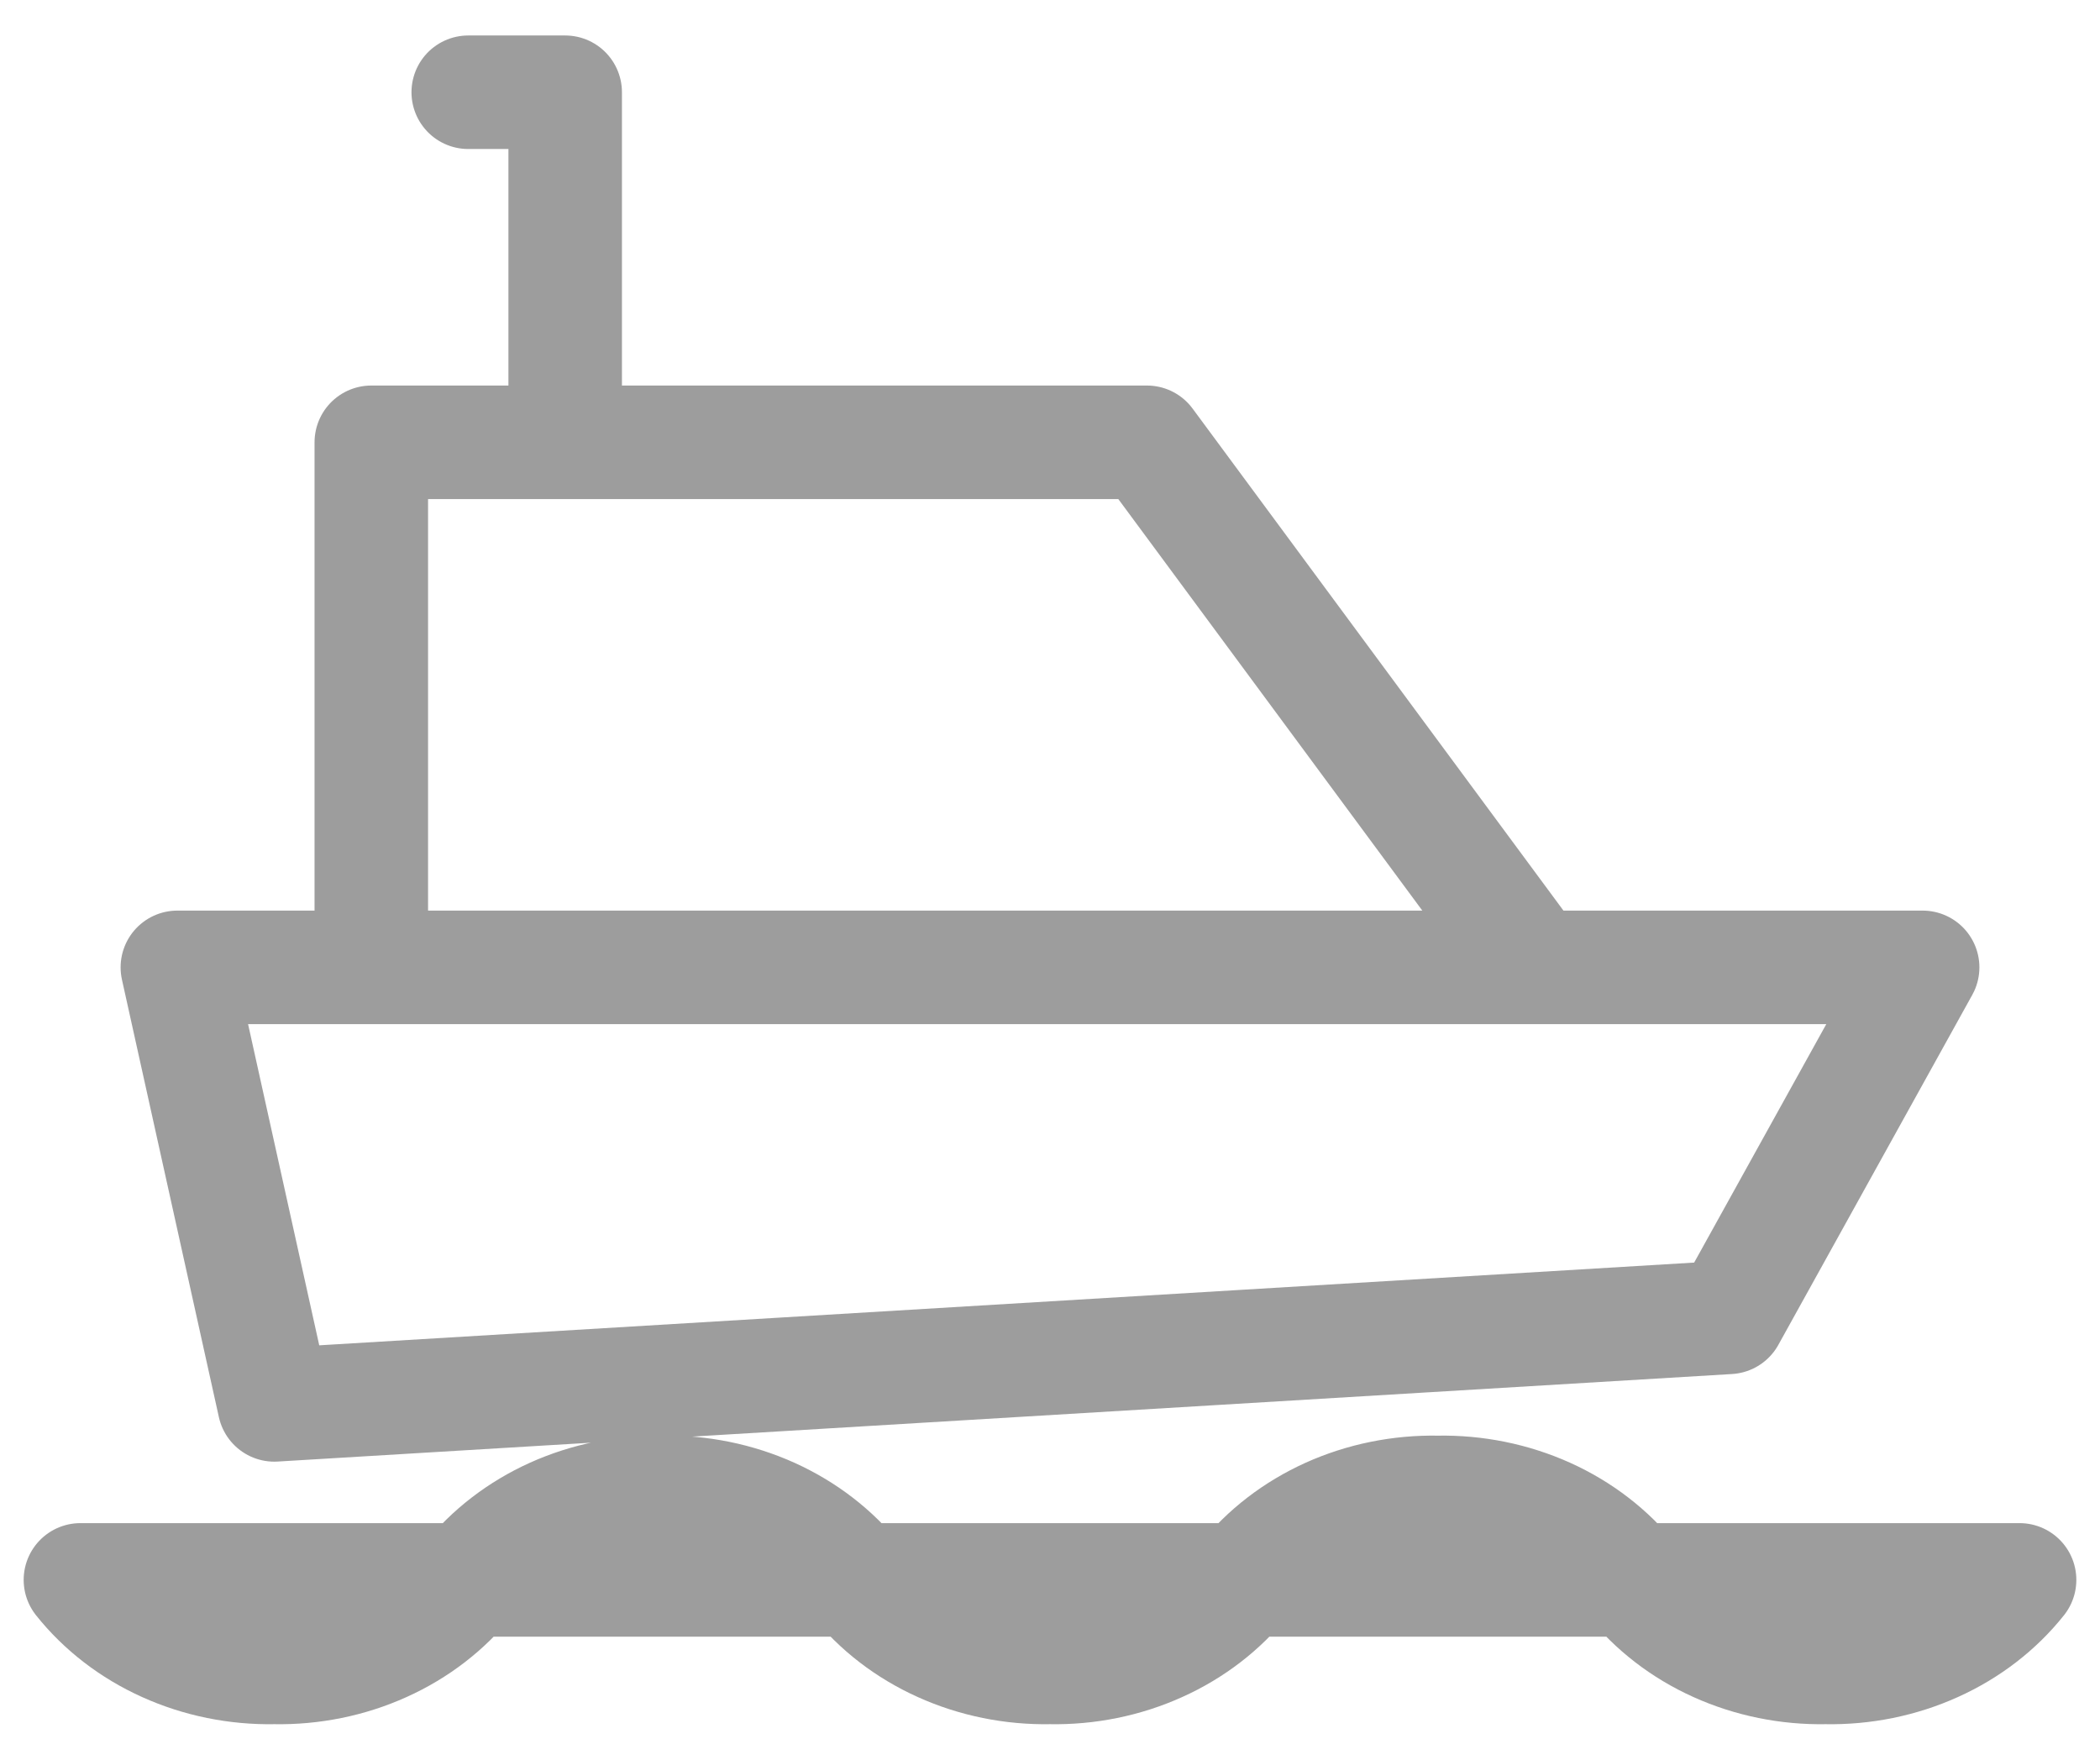 <svg width="37" height="31" viewBox="0 0 37 31" fill="none" xmlns="http://www.w3.org/2000/svg">
<path d="M9.958 7.792V1.625H8.25M1.417 27.833C1.805 28.321 2.319 28.717 2.914 28.985C3.509 29.254 4.168 29.388 4.833 29.375C5.499 29.388 6.158 29.254 6.753 28.985C7.348 28.717 7.862 28.321 8.25 27.833C8.638 27.345 9.152 26.95 9.747 26.681C10.342 26.413 11.001 26.279 11.667 26.292C12.332 26.279 12.991 26.413 13.586 26.681C14.181 26.95 14.695 27.345 15.083 27.833C15.471 28.321 15.985 28.717 16.581 28.985C17.176 29.254 17.835 29.388 18.5 29.375C19.165 29.388 19.824 29.254 20.419 28.985C21.015 28.717 21.529 28.321 21.917 27.833C22.305 27.345 22.819 26.95 23.414 26.681C24.009 26.413 24.668 26.279 25.333 26.292C25.999 26.279 26.657 26.413 27.253 26.681C27.848 26.95 28.362 27.345 28.75 27.833C29.138 28.321 29.652 28.717 30.247 28.985C30.843 29.254 31.501 29.388 32.167 29.375C32.832 29.388 33.491 29.254 34.086 28.985C34.681 28.717 35.195 28.321 35.583 27.833H1.417ZM4.833 24.75L3.125 17.042H33.875L30.458 23.208L4.833 24.75ZM6.542 17.042V7.792H20.208L27.042 17.042H6.542Z" stroke="#9D9D9D" stroke-width="2" stroke-linecap="round" stroke-linejoin="round"/>
</svg>
